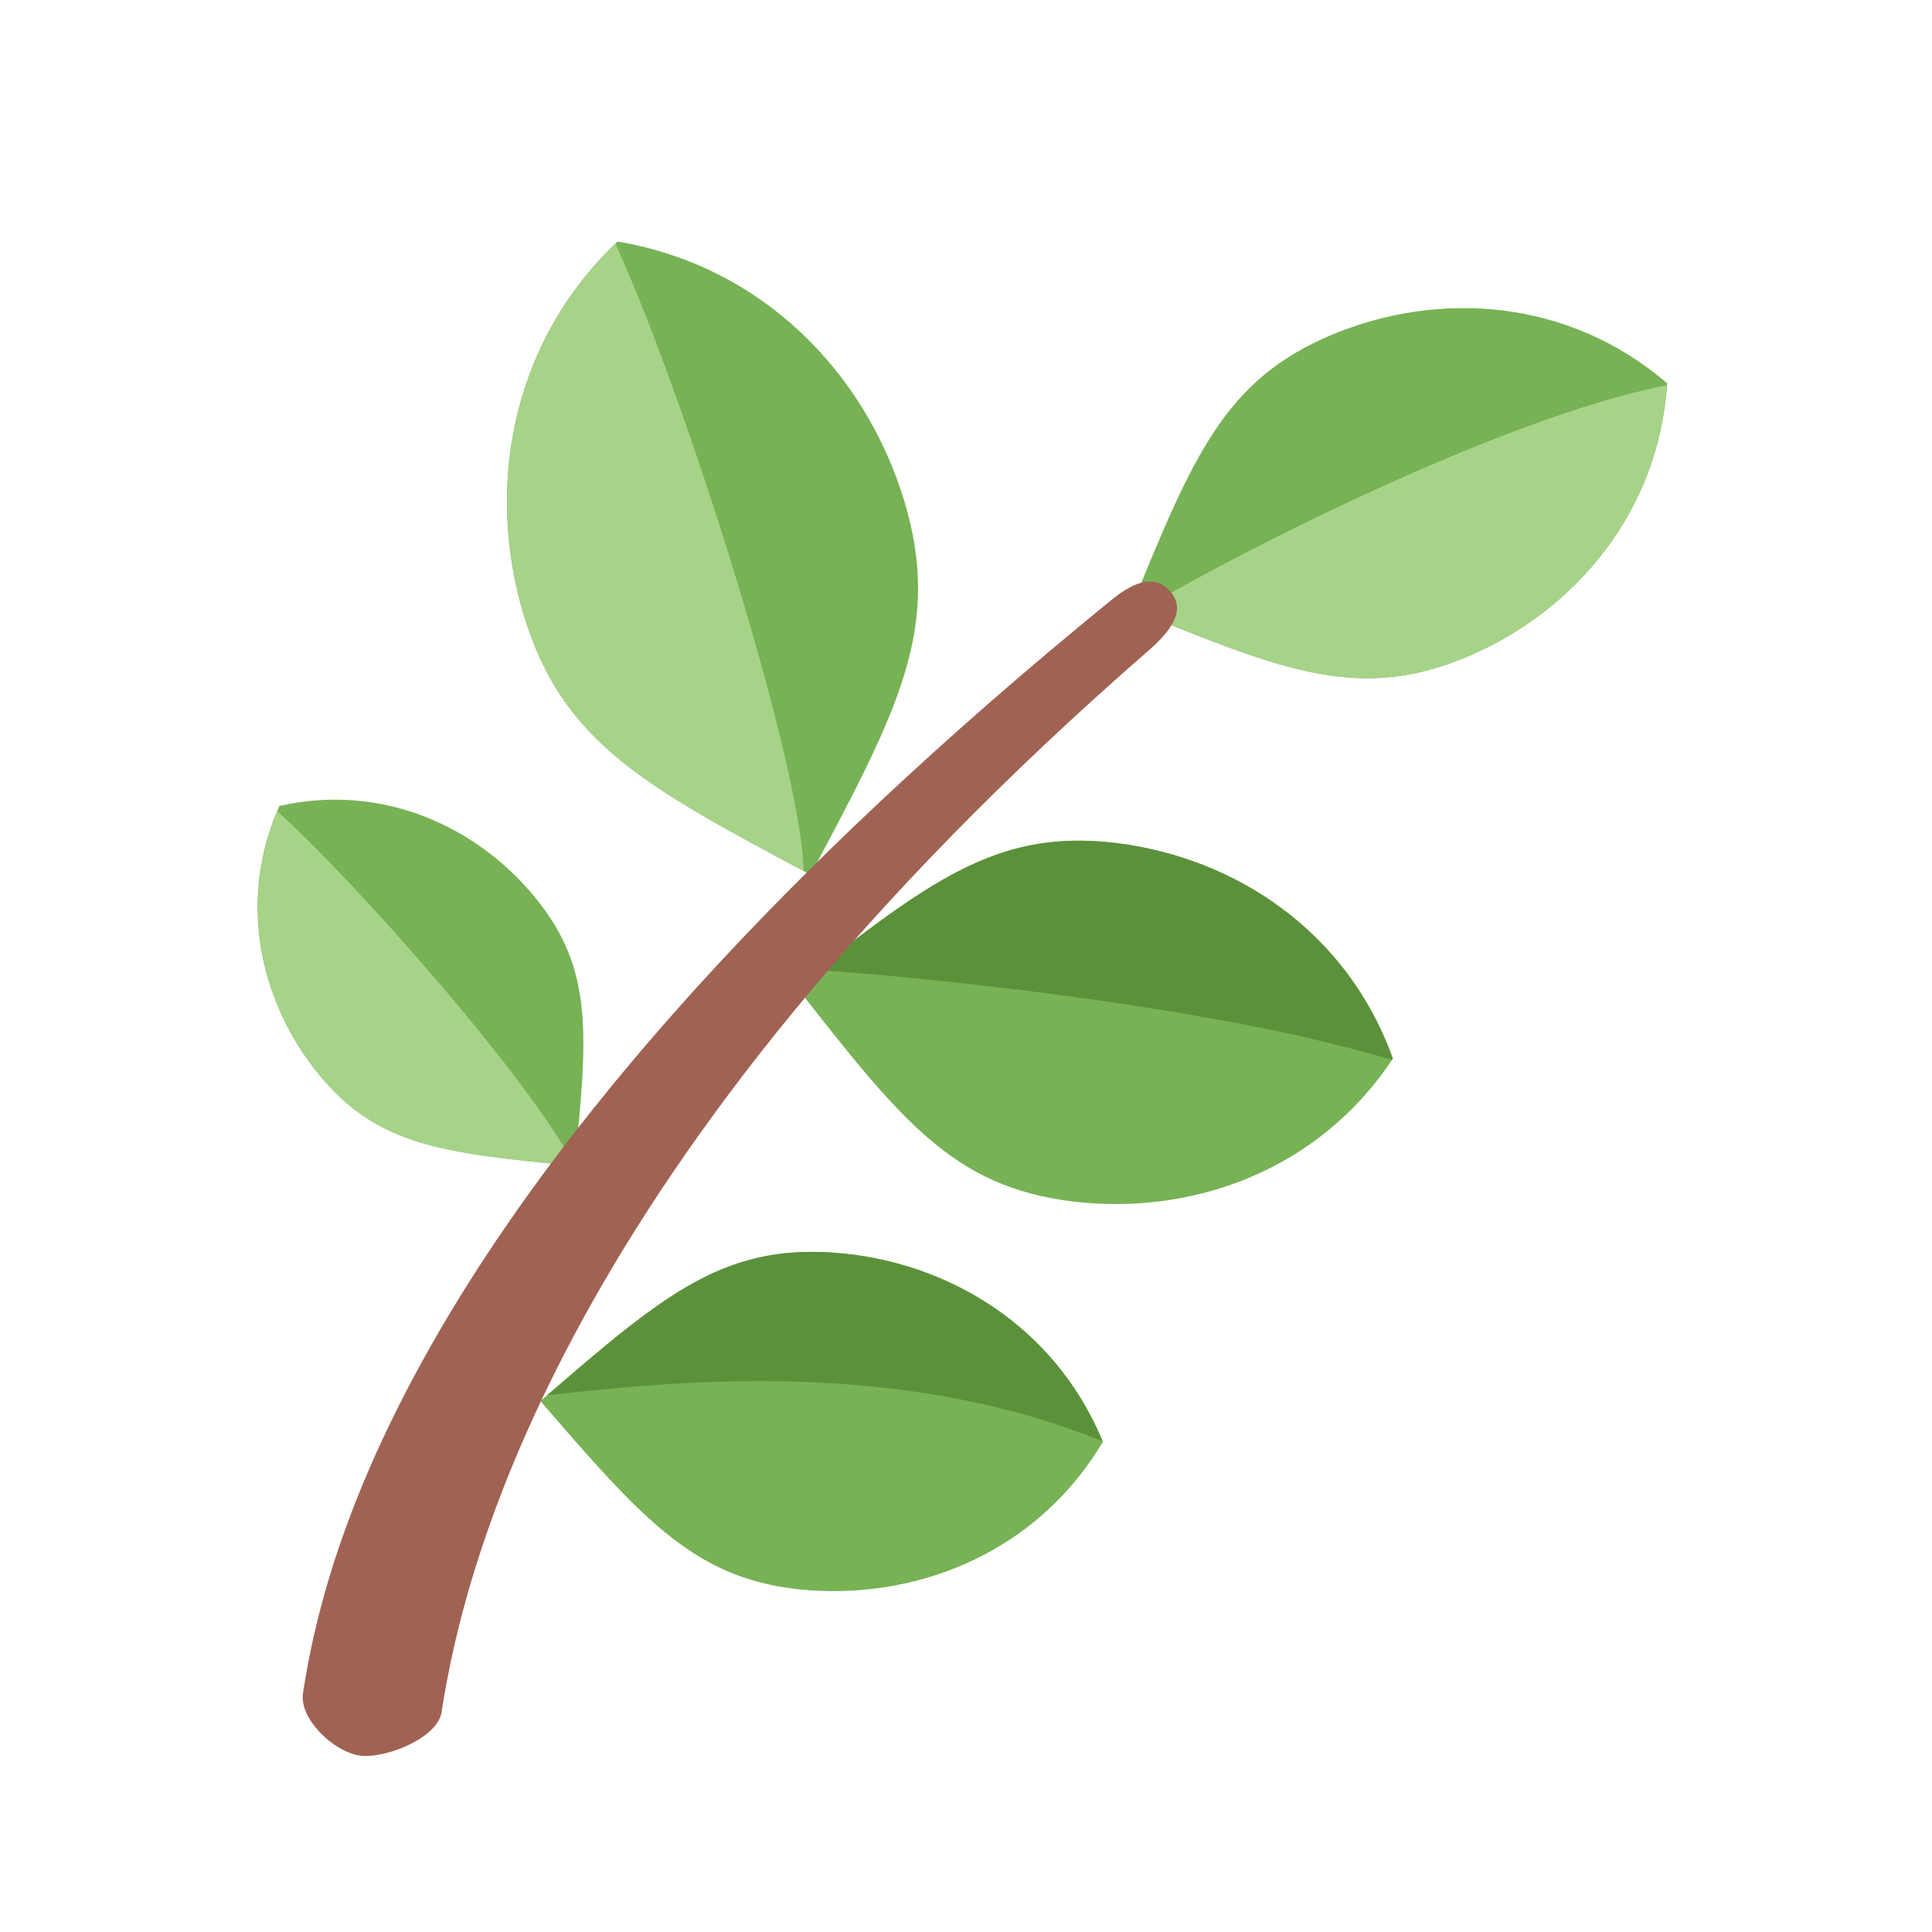 <svg width="120" height="120" viewBox="0 0 120 120" fill="none" xmlns="http://www.w3.org/2000/svg">
<path d="M66.602 74.622C59.188 73.715 55.93 69.548 49.414 61.227C57.741 54.716 61.906 51.458 69.323 52.363C76.749 53.272 83.708 57.886 86.511 65.758C81.9 72.726 74.025 75.521 66.602 74.622ZM50.275 98.773C43.291 98.26 40.046 94.517 33.566 87.023C41.06 80.546 44.806 77.305 51.793 77.806C58.782 78.313 65.517 82.311 68.501 89.552C64.504 96.287 57.267 99.274 50.275 98.773ZM33.232 55.736C36.898 60.205 36.495 64.276 35.693 72.417C27.555 71.611 23.483 71.211 19.814 66.742C16.145 62.265 14.715 55.96 17.354 50.061C23.659 48.625 29.563 51.264 33.232 55.736ZM91.09 40.808C84.418 43.603 79.691 41.668 70.23 37.802C74.096 28.341 76.034 23.609 82.694 20.806C89.364 18.009 97.43 18.543 103.551 23.809C103.02 31.876 97.751 38.005 91.09 40.808ZM56.152 31.073C58.547 38.934 55.812 44.066 50.346 54.33C40.085 48.861 34.95 46.126 32.553 38.263C30.152 30.393 31.689 21.329 38.356 15C47.42 16.537 53.752 23.201 56.152 31.073Z" fill="#77B255"/>
<path d="M32.553 38.262C34.915 46.01 39.956 48.791 49.919 54.102V54.088C49.727 47.18 42.431 24.288 38.227 15.142C31.681 21.465 30.169 30.45 32.553 38.262ZM17.231 50.397C14.792 56.2 16.214 62.349 19.815 66.741C23.486 71.213 27.558 71.61 35.693 72.416C32.961 67.108 22.237 54.913 17.231 50.397Z" fill="#A6D388"/>
<path d="M69.323 52.362C62.3 51.507 58.152 54.417 50.669 60.25C55.453 60.538 74.743 62.291 86.453 65.832C86.47 65.804 86.494 65.785 86.511 65.757C83.708 57.886 76.748 53.271 69.323 52.362ZM68.49 89.53C65.501 82.304 58.776 78.312 51.792 77.805C44.942 77.315 41.188 80.438 33.988 86.661C41.569 85.825 55.648 84.277 68.49 89.53Z" fill="#5C913B"/>
<path d="M70.724 38.001C79.84 41.725 84.541 43.547 91.087 40.807C97.715 38.018 102.957 31.932 103.532 23.929C92.786 26.014 75.061 35.3 70.724 38.001Z" fill="#A6D388"/>
<path d="M22.308 109.035C20.708 108.786 18.573 106.758 18.82 105.155C20.316 95.396 26.651 71.815 68.956 37.327C70.211 36.299 71.63 35.521 72.694 36.746C73.765 37.971 72.551 39.349 71.329 40.415C34.92 72.117 28.821 97.226 27.426 106.353C27.177 107.956 23.911 109.276 22.308 109.035Z" fill="#A06253"/>
</svg>
